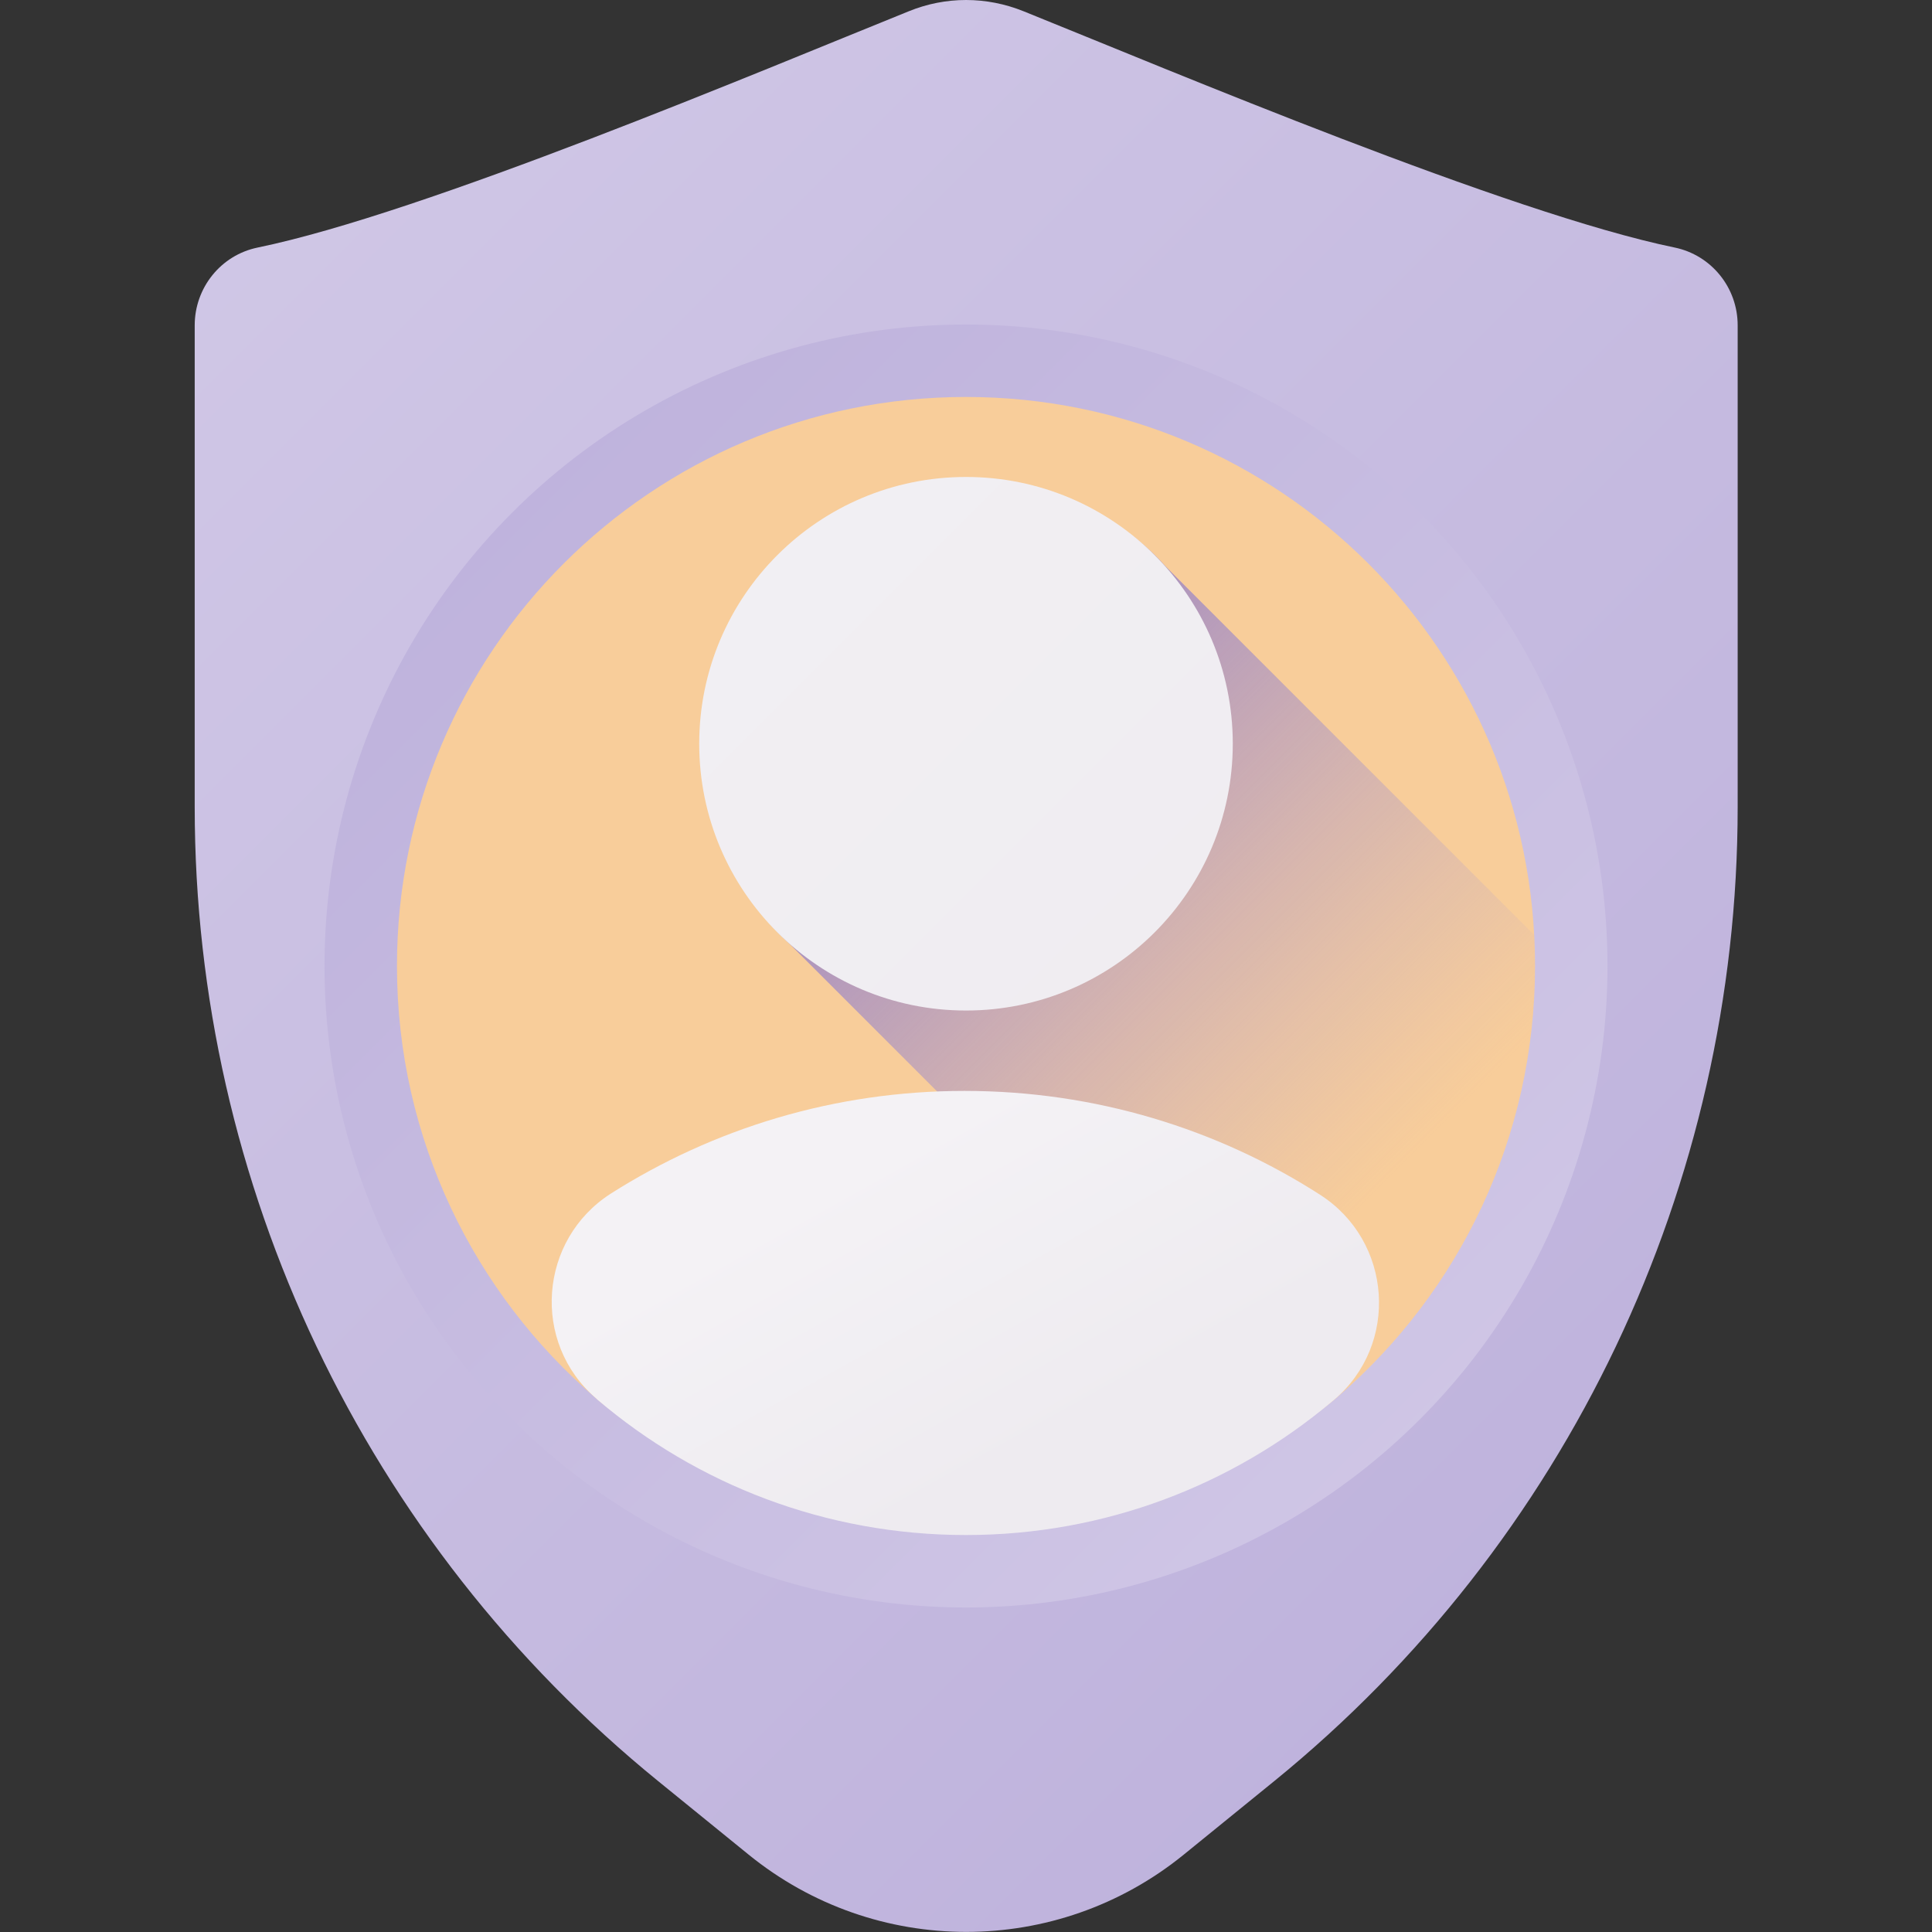 <?xml version="1.0" encoding="utf-8"?>
<!-- Generator: Adobe Illustrator 27.0.1, SVG Export Plug-In . SVG Version: 6.00 Build 0)  -->
<svg version="1.1" id="Layer_1" xmlns:svgjs="http://svgjs.com/svgjs"
	 xmlns="http://www.w3.org/2000/svg" xmlns:xlink="http://www.w3.org/1999/xlink" x="0px" y="0px" viewBox="0 0 512 512"
	 style="enable-background:new 0 0 512 512;" xml:space="preserve">
<rect x="0" y="0" width="512" height="512" fill="#333333" stroke="none"/>
<style type="text/css">
	.st0{fill:url(#SVGID_1_);}
	.st1{fill:url(#SVGID_00000070076098309227707740000012147638628374847629_);}
	.st2{fill:#F8CD9A;}
	.st3{fill:url(#SVGID_00000143587192678273042880000006296338087596224699_);}
	.st4{fill:url(#SVGID_00000102510997795648529290000000008898669752737205_);}
	.st5{fill:url(#SVGID_00000052783144877851332590000011777158984810954369_);}
</style>
<g>
	<g>
		
			<linearGradient id="SVGID_1_" gradientUnits="userSpaceOnUse" x1="71.856" y1="481.763" x2="448.498" y2="105.122" gradientTransform="matrix(1.004 0 0 -1.004 0.161 514.544)">
			<stop  offset="0" style="stop-color:#D0C7E6"/>
			<stop  offset="1" style="stop-color:#BEB2DC"/>
		</linearGradient>
		<path class="st0" d="M240.8,3C202.1,18.6,112.5,56.5,68.3,65.6c-9.8,2-16.7,10.7-16.7,20.6v127.7C51.6,314,96.7,408.8,174.4,472
			l24,19.5c33.6,27.3,81.7,27.3,115.3,0l24-19.5c77.7-63.2,122.8-158,122.8-258.1V86.2c0-10-7-18.6-16.7-20.6
			c-44.1-9.1-133.8-47-172.5-62.6C261.4-1,250.6-1,240.8,3L240.8,3z"/>
		<g>
			
				<linearGradient id="SVGID_00000148659110603567109540000013447335987867013515_" gradientUnits="userSpaceOnUse" x1="393.164" y1="119.21" x2="118.648" y2="393.726" gradientTransform="matrix(1.004 0 0 -1.004 0.161 514.544)">
				<stop  offset="0" style="stop-color:#D0C7E6"/>
				<stop  offset="1" style="stop-color:#BEB2DC"/>
			</linearGradient>
			<circle style="fill:url(#SVGID_00000148659110603567109540000013447335987867013515_);" cx="256" cy="256" r="170"/>
			<path class="st2" d="M406.8,256c0,45.5-20.1,86.3-52,113.9c-26.5,23-61,22.8-98.8,22.8c-37.4,0-71.7,0.4-98-22.1
				c-32.3-27.7-52.8-68.8-52.8-114.6c0-83.3,67.5-150.8,150.8-150.8S406.8,172.7,406.8,256L406.8,256z"/>
			
				<linearGradient id="SVGID_00000062879481221309842050000009804881846199723173_" gradientUnits="userSpaceOnUse" x1="368.192" y1="202.9" x2="227.061" y2="344.033" gradientTransform="matrix(1.004 0 0 -1.004 0.161 514.544)">
				<stop  offset="0" style="stop-color:#AF9FD4;stop-opacity:0"/>
				<stop  offset="1" style="stop-color:#917CC4"/>
			</linearGradient>
			<path style="fill:url(#SVGID_00000062879481221309842050000009804881846199723173_);" d="M256.3,128.4
				c-39.1,0-68.9,29.9-68.9,68.9c0,20.9,7.3,39.6,21.6,52.6l121.7,121.7c5.1-3.4,19.5,2.3,24.1-1.7c31.9-27.7,52-68.4,52-113.9
				c0-2.8-0.1-5.5-0.2-8.2l-97.7-97.7C296,135.7,277.2,128.4,256.3,128.4L256.3,128.4z"/>
			
				<linearGradient id="SVGID_00000178176475494959578920000007312143409128106173_" gradientUnits="userSpaceOnUse" x1="51.342" y1="519.751" x2="398.89" y2="172.203" gradientTransform="matrix(1.004 0 0 -1.004 0.161 514.544)">
				<stop  offset="0" style="stop-color:#F4F2F5"/>
				<stop  offset="1" style="stop-color:#EEEBF0"/>
			</linearGradient>
			<circle style="fill:url(#SVGID_00000178176475494959578920000007312143409128106173_);" cx="256" cy="197.1" r="70.7"/>
			
				<linearGradient id="SVGID_00000146469094796168049560000004529135111346881432_" gradientUnits="userSpaceOnUse" x1="232.476" y1="208.649" x2="275.953" y2="130.567" gradientTransform="matrix(1.004 0 0 -1.004 0.161 514.544)">
				<stop  offset="0" style="stop-color:#F4F2F5"/>
				<stop  offset="1" style="stop-color:#EEEBF0"/>
			</linearGradient>
			<path style="fill:url(#SVGID_00000146469094796168049560000004529135111346881432_);" d="M349.8,316.6
				c19.2,12.3,21.1,39.7,3.7,54.4c-0.2,0.2-0.4,0.3-0.6,0.5c-26.2,22-60,35.3-96.9,35.3c-37.3,0-71.4-13.5-97.7-35.9
				c-0.1-0.1-0.2-0.2-0.3-0.3c-17.3-14.8-15.2-42.1,3.9-54.3c27.1-17.2,59.2-27.2,93.7-27.2C290.3,289.1,322.7,299.2,349.8,316.6
				L349.8,316.6z"/>
		</g>
	</g>
</g>
</svg>
